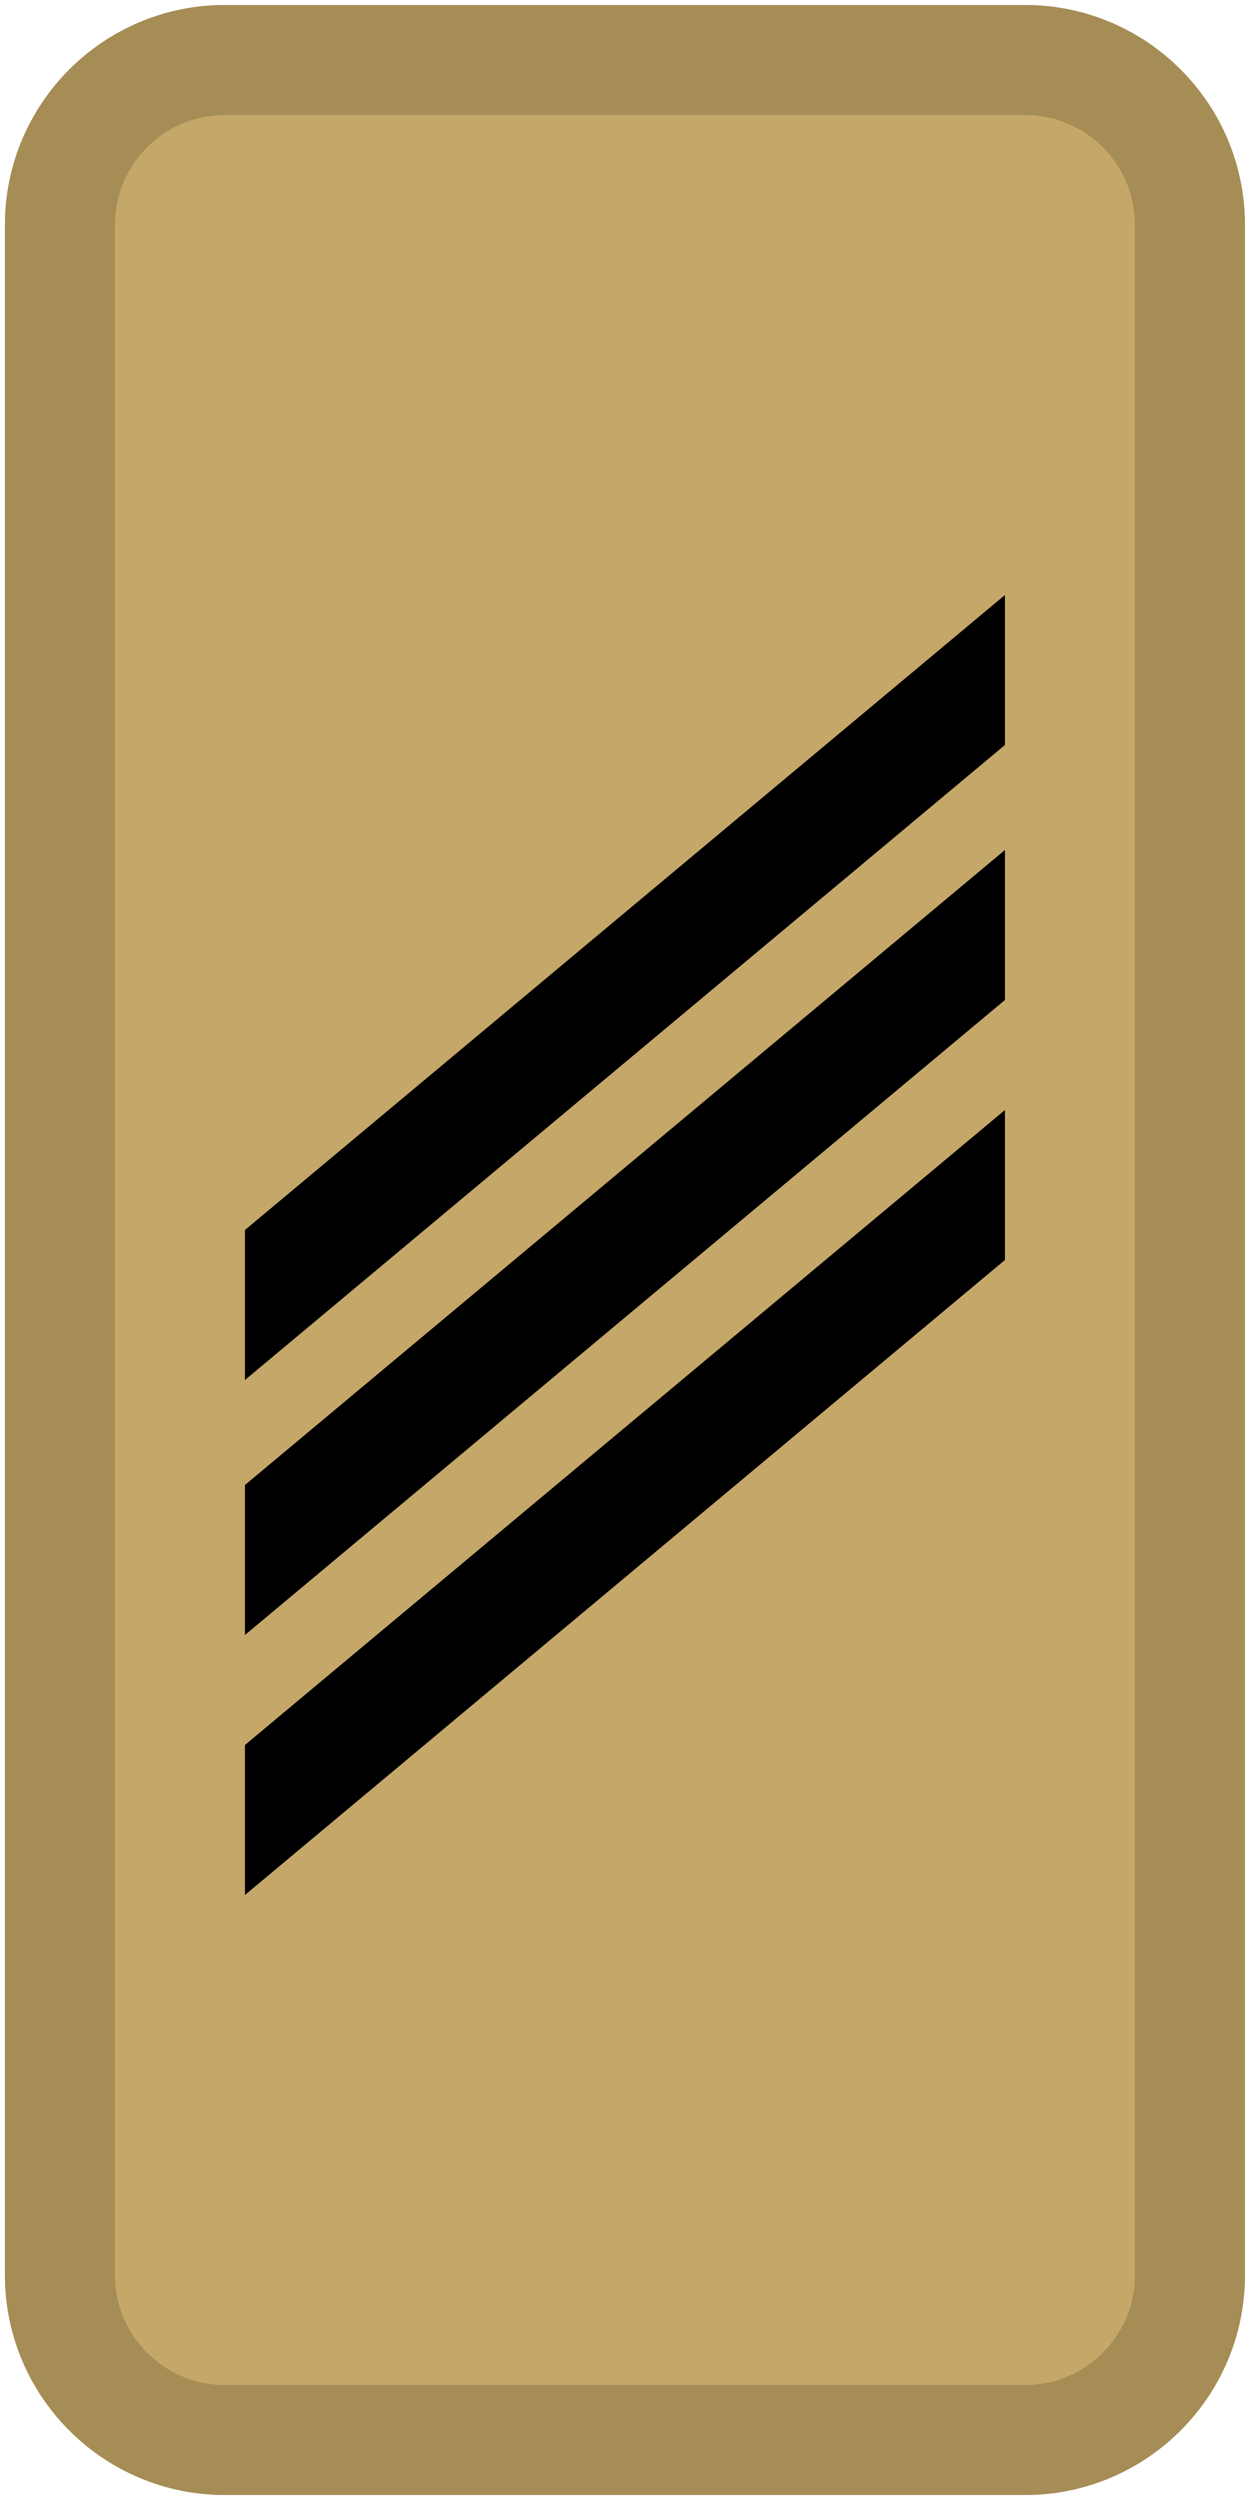 <svg width="125" height="250" viewBox="0 0 125 250" fill="none" xmlns="http://www.w3.org/2000/svg">
<path d="M0.494 22.5C0.494 10.35 10.344 0.5 22.494 0.5H102.494C114.644 0.5 124.494 10.35 124.494 22.5V227.5C124.494 239.65 114.644 249.5 102.494 249.5H22.494C10.344 249.5 0.494 239.65 0.494 227.5V22.5Z" fill="#C5A869"/>
<path fill-rule="evenodd" clip-rule="evenodd" d="M102.494 11.5H22.494C16.419 11.5 11.494 16.425 11.494 22.5V227.5C11.494 233.575 16.419 238.5 22.494 238.5H102.494C108.569 238.5 113.494 233.575 113.494 227.5V22.5C113.494 16.425 108.569 11.5 102.494 11.5ZM22.494 0.5C10.344 0.5 0.494 10.35 0.494 22.5V227.5C0.494 239.65 10.344 249.5 22.494 249.5H102.494C114.644 249.5 124.494 239.65 124.494 227.5V22.5C124.494 10.35 114.644 0.5 102.494 0.5H22.494Z" fill="#A68C55"/>
<path d="M100.494 100V85L24.494 148.5V163.5L100.494 100Z" fill="black"/>
<path d="M100.494 59.5V74.5L24.494 138V123L100.494 59.5Z" fill="black"/>
<path d="M100.494 126V111L24.494 174.5V189.5L100.494 126Z" fill="black"/>
</svg>

